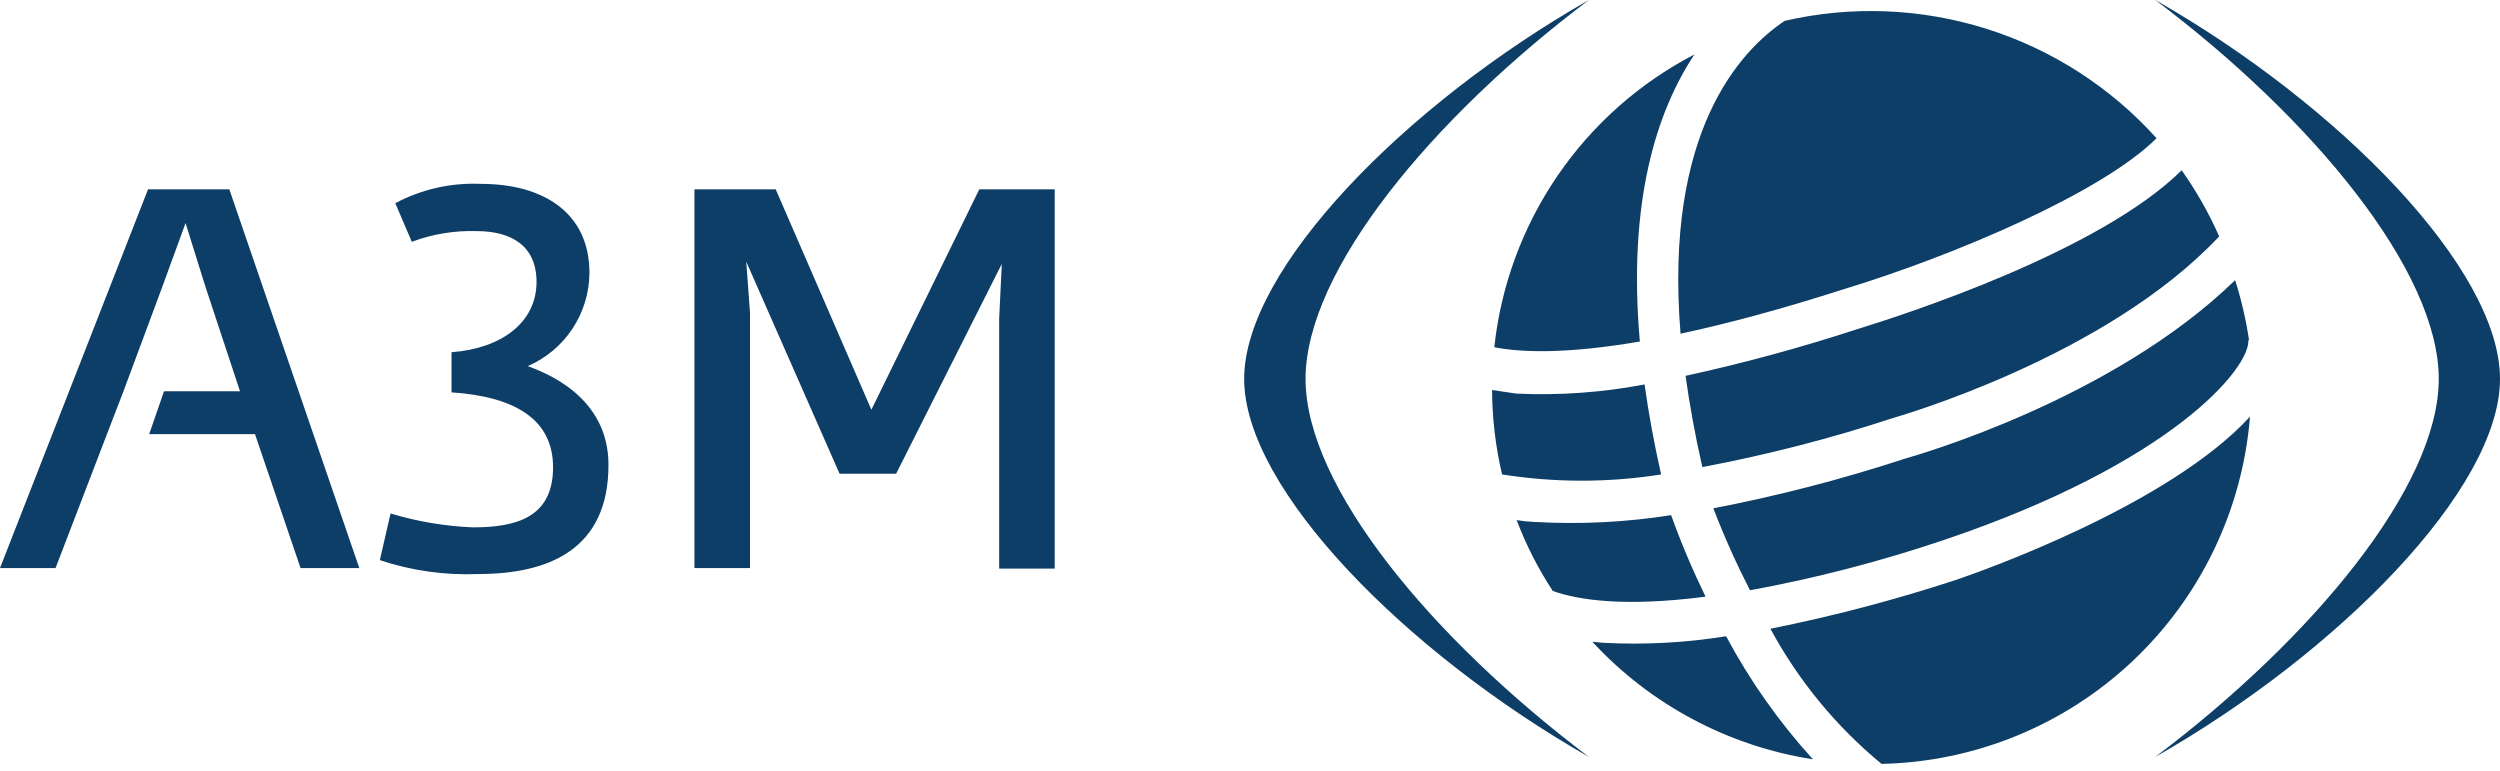 <svg width="266" height="82" viewBox="0 0 266 82" fill="none" xmlns="http://www.w3.org/2000/svg">
<path d="M50.88 61.077C47.331 61.223 43.786 60.723 40.417 59.599L41.555 54.633C44.402 55.493 47.347 55.99 50.318 56.111C54.87 56.111 58.845 55.092 58.845 49.727C58.845 44.658 54.87 42.205 48.043 41.747V37.476C53.392 37.077 57.087 34.284 57.087 29.999C57.087 26.068 54.294 24.59 50.717 24.59C48.365 24.515 46.02 24.902 43.816 25.728L42.058 21.62C44.872 20.124 48.037 19.415 51.22 19.566C57.648 19.566 62.717 22.521 62.717 29.038C62.704 31.15 62.076 33.212 60.911 34.972C59.746 36.733 58.094 38.117 56.156 38.954C57.973 39.634 64.741 42.146 64.741 49.446C64.756 58.505 58.328 61.077 50.88 61.077ZM24.398 20.142H15.753L0 60.441H5.911L11.379 46.195L13.137 41.629L17.29 30.457L19.743 23.733L21.842 30.457L25.536 41.629H17.453L15.871 46.195H27.132L31.979 60.441H38.23L24.398 20.142ZM104.198 20.142L92.716 43.594L82.534 20.142H73.889V60.441H79.8V33.25L79.401 27.841L89.332 50.407H95.346L106.592 28.078L106.311 33.9V60.5H112.222V20.142H104.198ZM169.058 80.539C152.403 67.978 138.911 51.811 138.911 40.314C138.911 28.817 152.374 12.561 169.058 0C149.595 11.083 132.379 28.58 132.379 40.314C132.379 52.047 149.625 69.456 169.058 80.539ZM266 40.314C266 28.58 248.799 11.098 229.322 0C246.02 12.561 259.483 28.817 259.483 40.314C259.483 51.811 245.976 67.978 229.322 80.539C248.769 69.456 266 52.033 266 40.314ZM163.294 55.535C162.651 55.51 162.009 55.446 161.373 55.343C162.376 57.987 163.665 60.514 165.216 62.879C167.905 63.84 172.826 64.608 181.471 63.485C180.095 60.662 178.871 57.766 177.806 54.811C173.009 55.569 168.144 55.811 163.294 55.535ZM179.343 39.989C179.757 42.944 180.333 46.225 181.131 49.698C188.011 48.4 194.799 46.653 201.451 44.466C201.791 44.363 224.031 38.053 236.119 25.152C235.029 22.679 233.692 20.323 232.129 18.118C223.41 26.748 202.751 33.442 197.608 35.023C191.608 36.987 185.512 38.644 179.343 39.989ZM169.427 68.288C175.616 74.982 183.886 79.388 192.894 80.79C189.286 76.824 186.184 72.426 183.658 67.697C179.331 68.393 174.942 68.626 170.565 68.392L169.427 68.288ZM158.758 41.496C158.771 44.522 159.127 47.536 159.822 50.481C165.427 51.368 171.137 51.368 176.742 50.481C175.974 47.067 175.397 43.89 174.984 40.905C170.491 41.761 165.913 42.088 161.344 41.88L158.758 41.496ZM208.086 61.712C201.624 63.831 195.041 65.563 188.372 66.899C191.347 72.41 195.362 77.293 200.195 81.278C210.143 81.065 219.66 77.169 226.902 70.345C234.144 63.52 238.597 54.252 239.4 44.333C230.74 53.762 210.879 60.766 208.086 61.712ZM174.481 36.339C173.166 21.428 176.284 11.822 180.289 5.793C174.445 8.825 169.442 13.257 165.726 18.692C162.011 24.128 159.698 30.398 158.994 36.944C161.846 37.506 166.605 37.683 174.481 36.339ZM178.915 35.481C183.732 34.447 189.481 32.925 196.382 30.708C208.027 27.147 223.706 20.467 229.455 14.704C224.574 9.283 218.332 5.267 211.376 3.071C204.42 0.875 197.003 0.58 189.894 2.217C185.136 5.394 177.053 14.039 178.811 35.511L178.915 35.481ZM239.297 36.191C238.975 34.027 238.481 31.892 237.819 29.807C224.74 42.545 203.83 48.471 202.707 48.796C196.022 50.986 189.206 52.753 182.299 54.087C183.442 57.061 184.744 59.971 186.2 62.806C193.181 61.524 200.061 59.741 206.785 57.471C231.095 49.284 239.4 39.161 239.223 36.206L239.297 36.191Z" fill="#0D3E67"/>
</svg>
